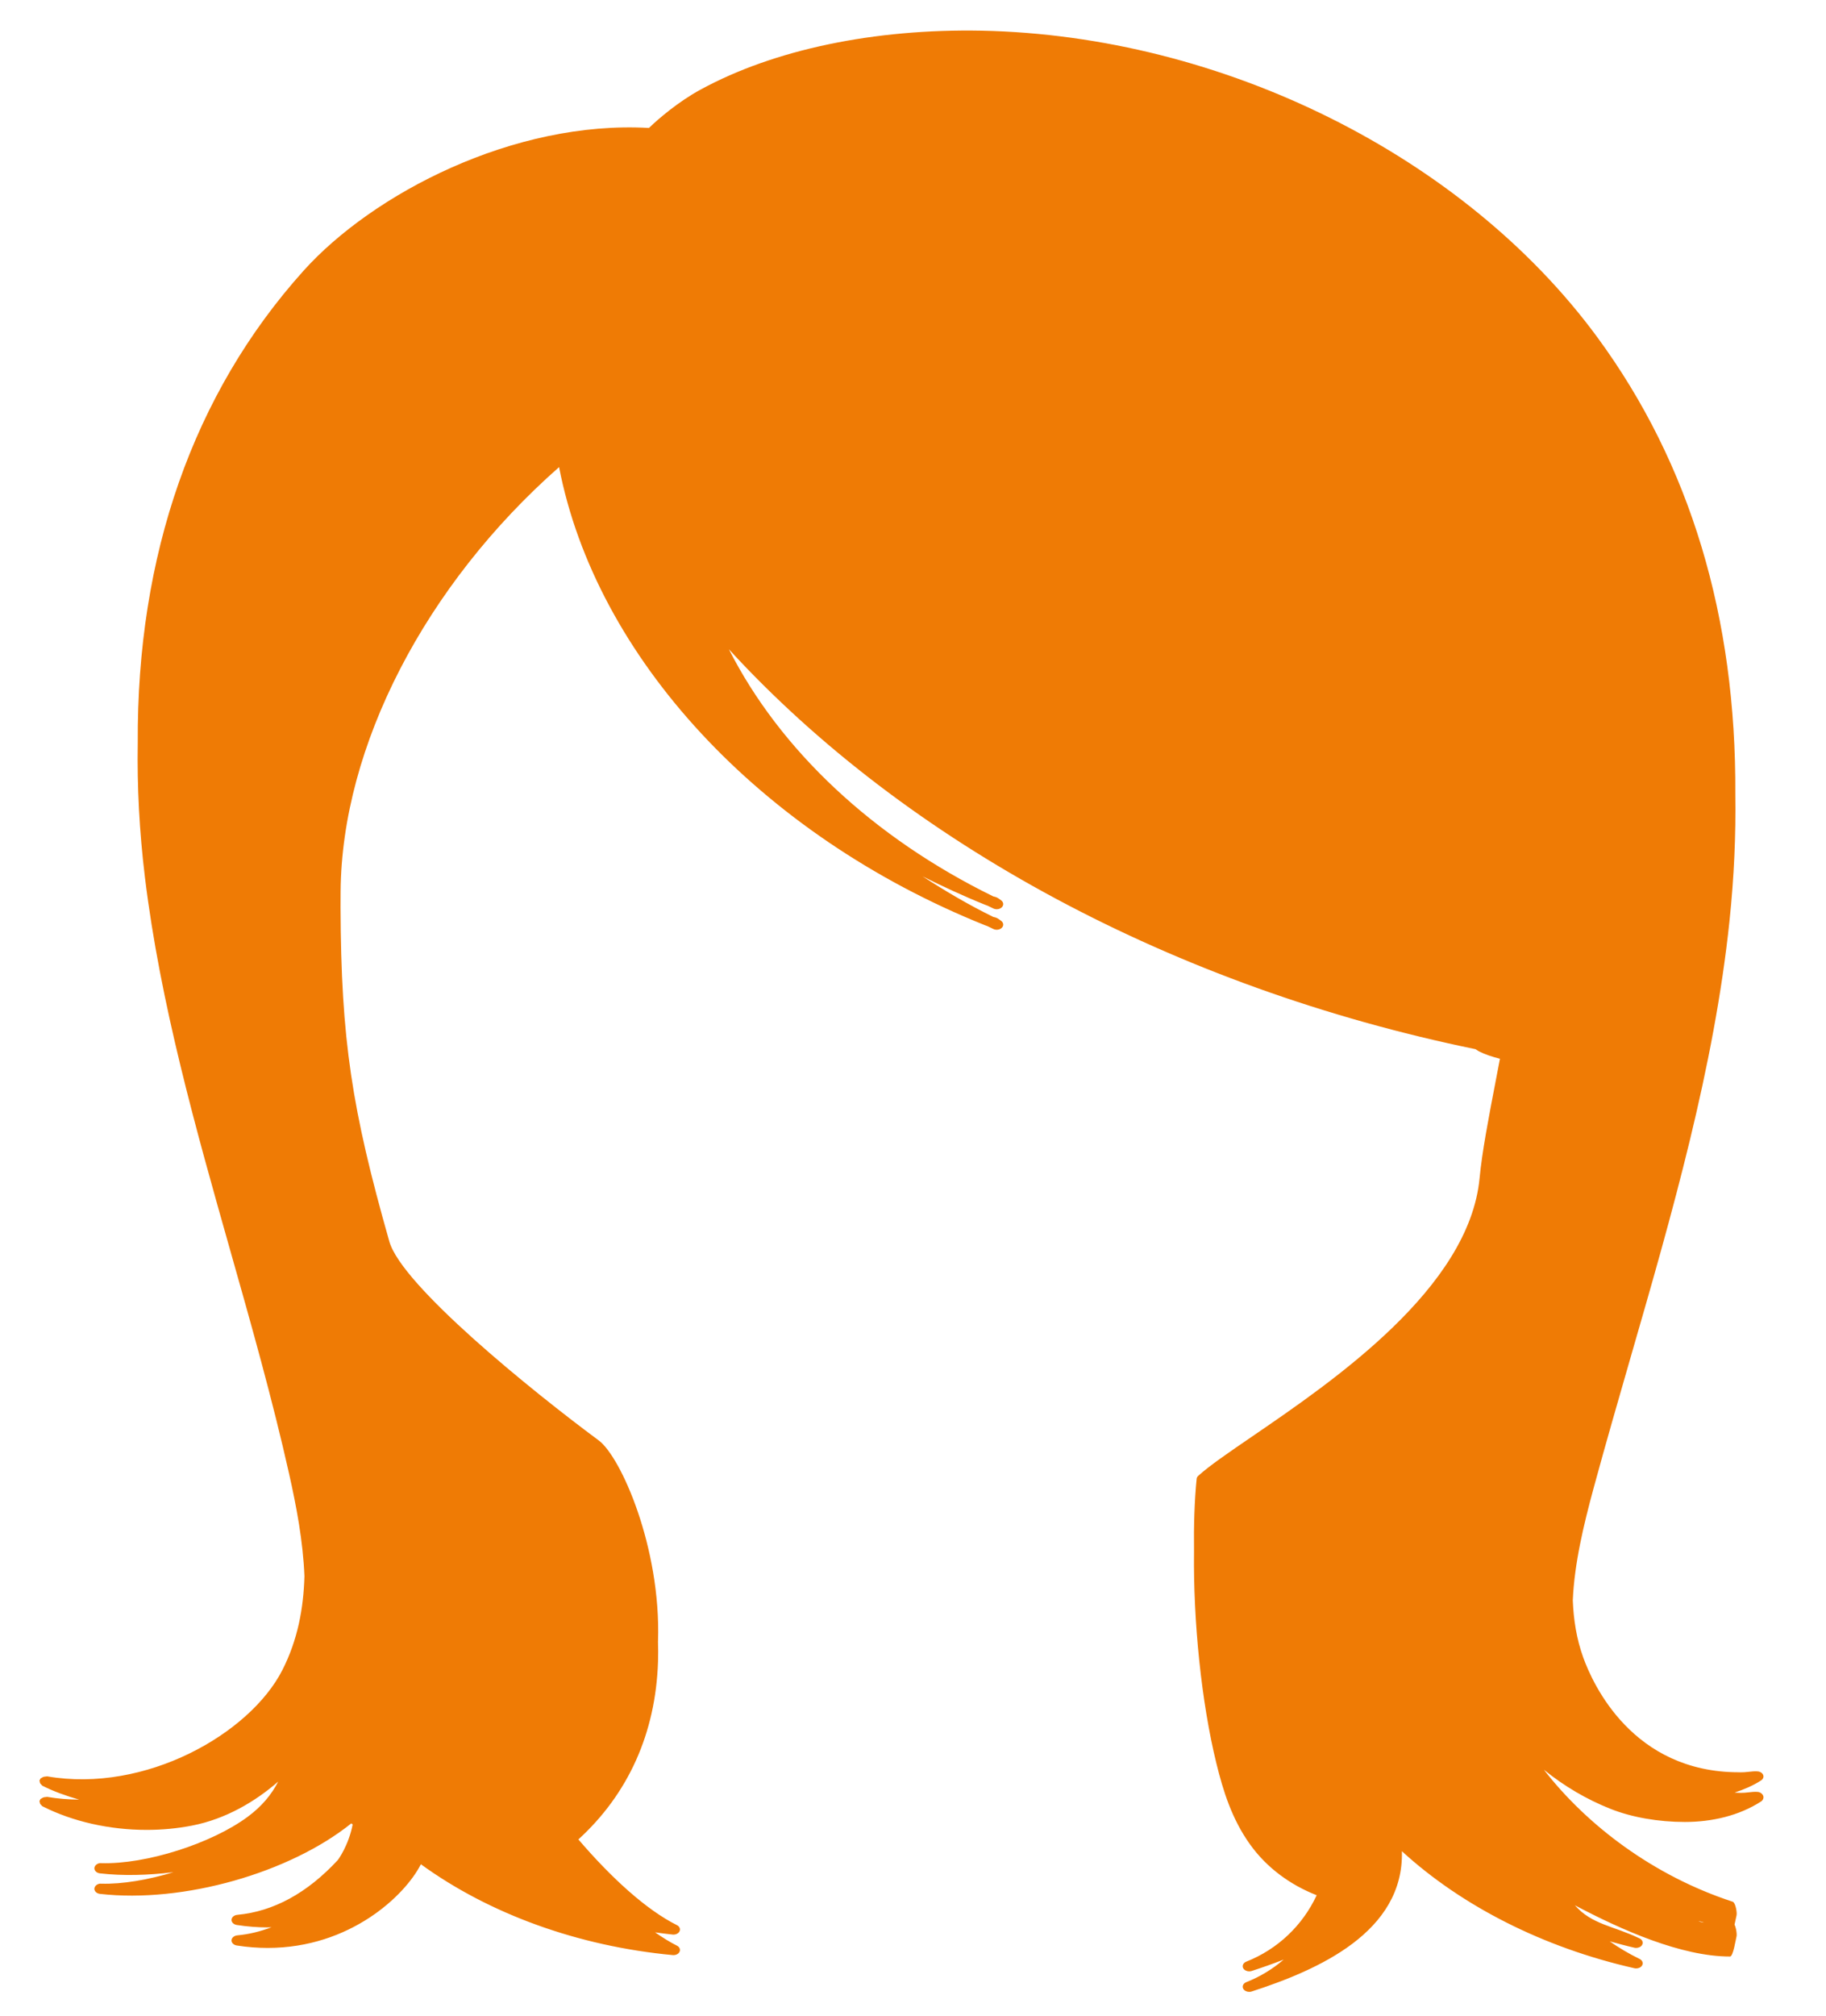 <?xml version="1.0" encoding="utf-8"?>
<!-- Generator: Adobe Illustrator 19.0.0, SVG Export Plug-In . SVG Version: 6.00 Build 0)  -->
<svg version="1.1" id="Layer_1" xmlns="http://www.w3.org/2000/svg" xmlns:xlink="http://www.w3.org/1999/xlink" x="0px" y="0px"
	 viewBox="-267 47.877 423.288 467.123" enable-background="new -267 47.877 423.288 467.123" xml:space="preserve">
<path id="XMLID_1018_" fill="#EF7B05" d="M140.415,463.087c-0.677-0.056-1.43,0.033-2.16,0.114
	c-0.541,0.058-1.165,0.121-1.495,0.102l-0.062,0.016c-0.026-0.001-0.041-0.021-0.041-0.021
	c-0.088,0.028-0.356,0.005-0.533,0.002c-0.353,0-0.674-0.044-1.021-0.053c2.157-0.715,4.243-1.588,6.135-2.811
	c0.477-0.306,0.665-0.808,0.488-1.27c-0.182-0.462-0.7-0.791-1.312-0.833c-0.677-0.056-1.43,0.033-2.16,0.114
	c-0.541,0.058-1.165,0.121-1.495,0.102l-0.062,0.016c-0.026-0.001-0.041-0.021-0.041-0.021
	c-0.088,0.028-0.356,0.005-0.533,0.002c-24.627,0-33.866-20.352-36.12-26.626c-1.551-4.319-2.233-8.735-2.41-13.213
	c0.371-8.501,2.445-17.229,4.852-26.104c2.748-10.096,5.708-20.352,8.568-30.27
	c9.515-32.937,19.349-66.995,22.915-101.159c1.05-10.067,1.483-19.833,1.339-29.307
	c0.227-40.965-10.439-76.464-31.915-105.741C72.478,84.049,16.421,56.125-39.453,54.986
	c-24.862-0.473-48.089,4.347-65.19,13.675c-2.56,1.397-4.867,2.996-7.064,4.681
	c-0.009,0.008-0.021,0.017-0.029,0.025c-0.006,0.004-0.006,0.009-0.012,0.013l0,0
	c0.006-0.004,0.006-0.009,0.012-0.013c-0.006,0.005-0.012,0.009-0.018,0.014
	c-0.038,0.03-0.076,0.063-0.115,0.093c-0.056,0.044-0.109,0.09-0.165,0.135
	c-0.029,0.023-0.056,0.046-0.085,0.07c-1.562,1.223-3.051,2.497-4.44,3.847
	c-31.324-1.795-64.007,15.214-80.089,33.1c-25.625,28.504-38.662,65.966-38.418,109.387
	c-0.171,10.066,0.365,20.455,1.662,31.15c3.548,29.186,11.805,58.316,19.784,86.488
	c4.802,16.934,9.763,34.443,13.646,51.771c1.683,7.508,3.222,15.561,3.546,23.669
	c-0.197,7.417-1.559,14.804-5.128,21.789c-7.556,14.787-31.771,28.534-54.503,24.609
	c-0.115-0.019-0.203,0.044-0.318,0.045c-0.191,0.002-0.371,0.024-0.541,0.078c-0.179,0.058-0.333,0.146-0.477,0.258
	c-0.073,0.059-0.191,0.063-0.253,0.137c-0.053,0.065-0.012,0.14-0.047,0.209c-0.038,0.071-0.135,0.103-0.159,0.181
	c-0.024,0.09,0.056,0.165,0.059,0.254c0.003,0.151,0.026,0.292,0.097,0.427c0.071,0.137,0.185,0.254,0.318,0.363
	c0.079,0.063,0.088,0.159,0.185,0.209c2.654,1.346,5.558,2.371,8.55,3.231c-2.474-0.033-4.952-0.213-7.415-0.638
	c-0.115-0.019-0.203,0.044-0.318,0.045c-0.191,0.002-0.371,0.024-0.541,0.078c-0.179,0.058-0.333,0.146-0.477,0.258
	c-0.073,0.059-0.191,0.063-0.253,0.137c-0.053,0.065-0.012,0.14-0.047,0.209c-0.038,0.071-0.135,0.103-0.159,0.181
	c-0.024,0.09,0.056,0.165,0.059,0.254c0.003,0.151,0.026,0.292,0.097,0.427c0.071,0.137,0.185,0.254,0.318,0.363
	c0.079,0.063,0.088,0.159,0.185,0.209c7.079,3.593,15.644,5.487,24.183,5.487c3.54,0,7.082-0.325,10.513-0.991
	c7.874-1.525,14.726-5.616,19.987-10.202c-1.577,3.079-3.84,5.773-7.1,8.183
	c-8.321,6.148-23.497,11.034-33.96,10.72c-0.712-0.077-1.477,0.46-1.542,1.086
	c-0.071,0.627,0.494,1.188,1.283,1.279c5.39,0.615,11.19,0.447,17.056-0.272
	c-5.84,1.764-11.846,2.808-16.798,2.66c-0.712-0.077-1.477,0.46-1.542,1.086
	c-0.071,0.627,0.494,1.188,1.283,1.279c19.372,2.212,43.999-4.874,58.284-16.348
	c0.056,0.122,0.206,0.174,0.3,0.266c-0.962,4.938-3.398,8.195-3.439,8.237
	c-7.079,7.657-14.923,11.932-23.309,12.703c-0.736,0.07-1.3,0.55-1.33,1.135
	c-0.029,0.585,0.488,1.1,1.218,1.212c2.477,0.385,4.872,0.562,7.173,0.562c0.3,0,0.586-0.028,0.883-0.035
	c-2.586,0.977-5.234,1.632-7.944,1.88c-0.736,0.07-1.3,0.55-1.33,1.135c-0.029,0.585,0.488,1.1,1.218,1.212
	c2.477,0.385,4.872,0.562,7.173,0.562c19.051-0.002,31.809-12.104,35.502-19.387
	c15.862,11.517,36.464,18.996,58.375,21.047c0.059,0.007,0.118,0.009,0.176,0.009c0.63,0,1.206-0.313,1.418-0.791
	c0.235-0.522-0.018-1.105-0.612-1.402c-1.639-0.819-3.34-1.883-5.067-3.081c1.362,0.171,2.71,0.384,4.084,0.512
	c0.059,0.007,0.118,0.009,0.176,0.009c0.63,0,1.206-0.313,1.418-0.791c0.235-0.522-0.018-1.105-0.612-1.402
	c-7.138-3.56-15.244-10.997-22.847-19.86c11.519-10.516,17.927-24.563,18.463-41.251
	c0.05-1.542,0.038-3.079-0.009-4.608c0-0.05,0.009-0.095,0.009-0.145c0.694-21.643-8.633-42.671-13.741-46.449
	c-15.518-11.479-45.641-35.884-48.542-46.087c-8.709-30.639-11.195-46.734-11.313-77.418
	c0.006-1.253,0.006-2.477,0.015-3.781c0.271-33.545,19.631-70.947,50.643-98.254
	c8.544,44.054,46.471,85.174,98.726,106.157c0.23,0.093,0.424,0.165,0.589,0.218
	c0.447,0.221,0.9,0.439,1.359,0.654c0.653,0.316,1.506,0.188,1.971-0.295c0.471-0.48,0.4-1.161-0.153-1.581
	c-0.747-0.566-1.048-0.759-1.701-0.887c-0.035-0.007-0.076-0.016-0.13-0.03
	c-5.785-2.835-11.193-6.04-16.403-9.409c4.702,2.346,9.498,4.579,14.467,6.575
	c0.23,0.093,0.424,0.165,0.589,0.218c0.447,0.221,0.9,0.439,1.359,0.654c0.653,0.316,1.506,0.188,1.971-0.295
	c0.471-0.48,0.4-1.161-0.153-1.581c-0.747-0.566-1.048-0.759-1.701-0.887c-0.035-0.007-0.076-0.016-0.13-0.03
	c-27.943-13.691-49.469-33.989-61.297-57.274c41.31,45.016,103.366,78.35,173.075,92.668
	c0.288,0.154,0.509,0.363,0.803,0.509c1.48,0.736,3.142,1.278,4.861,1.708c-0.309,1.633-0.618,3.228-0.915,4.777
	c-1.736,9.019-3.228,16.811-3.807,22.903c-2.419,25.454-33.872,46.96-52.667,59.809
	c-5.579,3.816-9.986,6.826-12.552,9.156c-0.212,0.193-0.341,0.432-0.365,0.685
	c-0.515,5.057-0.685,10.841-0.609,16.894c-0.206,15.985,1.704,34.946,5.205,49.139
	c1.53,6.204,3.531,12.761,7.774,18.681c3.863,5.397,9.301,9.374,15.453,11.782
	c-3.266,7.001-9.033,12.511-16.318,15.389c-0.724,0.288-1.03,0.975-0.694,1.555
	c0.253,0.436,0.8,0.696,1.371,0.696c0.194,0,0.388-0.028,0.571-0.088c2.398-0.777,4.899-1.657,7.418-2.639
	c-2.542,2.188-5.458,3.962-8.665,5.229c-0.724,0.288-1.03,0.975-0.694,1.555c0.253,0.436,0.8,0.696,1.371,0.696
	c0.194,0,0.388-0.028,0.571-0.088c15.441-5.009,35.316-13.758,34.825-32.502
	c13.929,12.754,32.857,22.349,53.891,27.112c0.141,0.033,0.282,0.046,0.418,0.046c0.583,0,1.136-0.269,1.377-0.71
	c0.309-0.543,0.053-1.179-0.589-1.49c-2.463-1.193-4.772-2.571-6.932-4.078c1.898,0.519,3.793,1.041,5.726,1.478
	c0.141,0.033,0.282,0.046,0.418,0.046c0.583,0,1.136-0.269,1.377-0.71c0.309-0.543,0.053-1.179-0.589-1.49
	c-6.002-2.906-11.028-3.166-15.009-7.681c10.836,5.736,24.721,11.875,35.934,11.875c0.024,0,0.053,0,0.053,0
	c0.724,0,1.336-4.115,1.495-4.658c0.159-0.564-0.218-3.006-0.894-3.226c-2.719-0.888-5.361,0.776-7.95-0.312
	c2.507,0.239,4.973,3.197,7.297,3.197c0.024,0,0.053,0,0.053,0c0.724,0,1.336-3.992,1.495-4.535
	c0.159-0.564-0.218-2.944-0.894-3.165c-18.26-5.963-33.695-17.604-43.764-30.584
	c4.722,3.834,9.96,6.891,15.412,9.057c5.002,1.989,11.134,3.047,17.277,3.047c6.273,0,12.558-1.452,17.66-4.75
	c0.477-0.306,0.665-0.864,0.488-1.326C141.545,463.515,141.027,463.129,140.415,463.087z M-110.613,73.17
	c0.024,0.001,0.041-0.001,0.05,0c-0.012-0.001-0.018,0.006-0.029,0.005
	C-110.592,73.175-110.607,73.172-110.613,73.17z M57.151,357.711c0,0,0,0.002,0,0.005c0-0.002,0-0.004,0-0.004
	c-1,1.12-2.372,2.228-3.59,3.31C54.779,359.94,56.151,358.832,57.151,357.711z M56.195,481.788
	c0,0-0.006,0-0.012,0c0.83,0,1.495-0.513,1.518-1.158C57.678,481.274,57.013,481.788,56.195,481.788z"/>
</svg>
